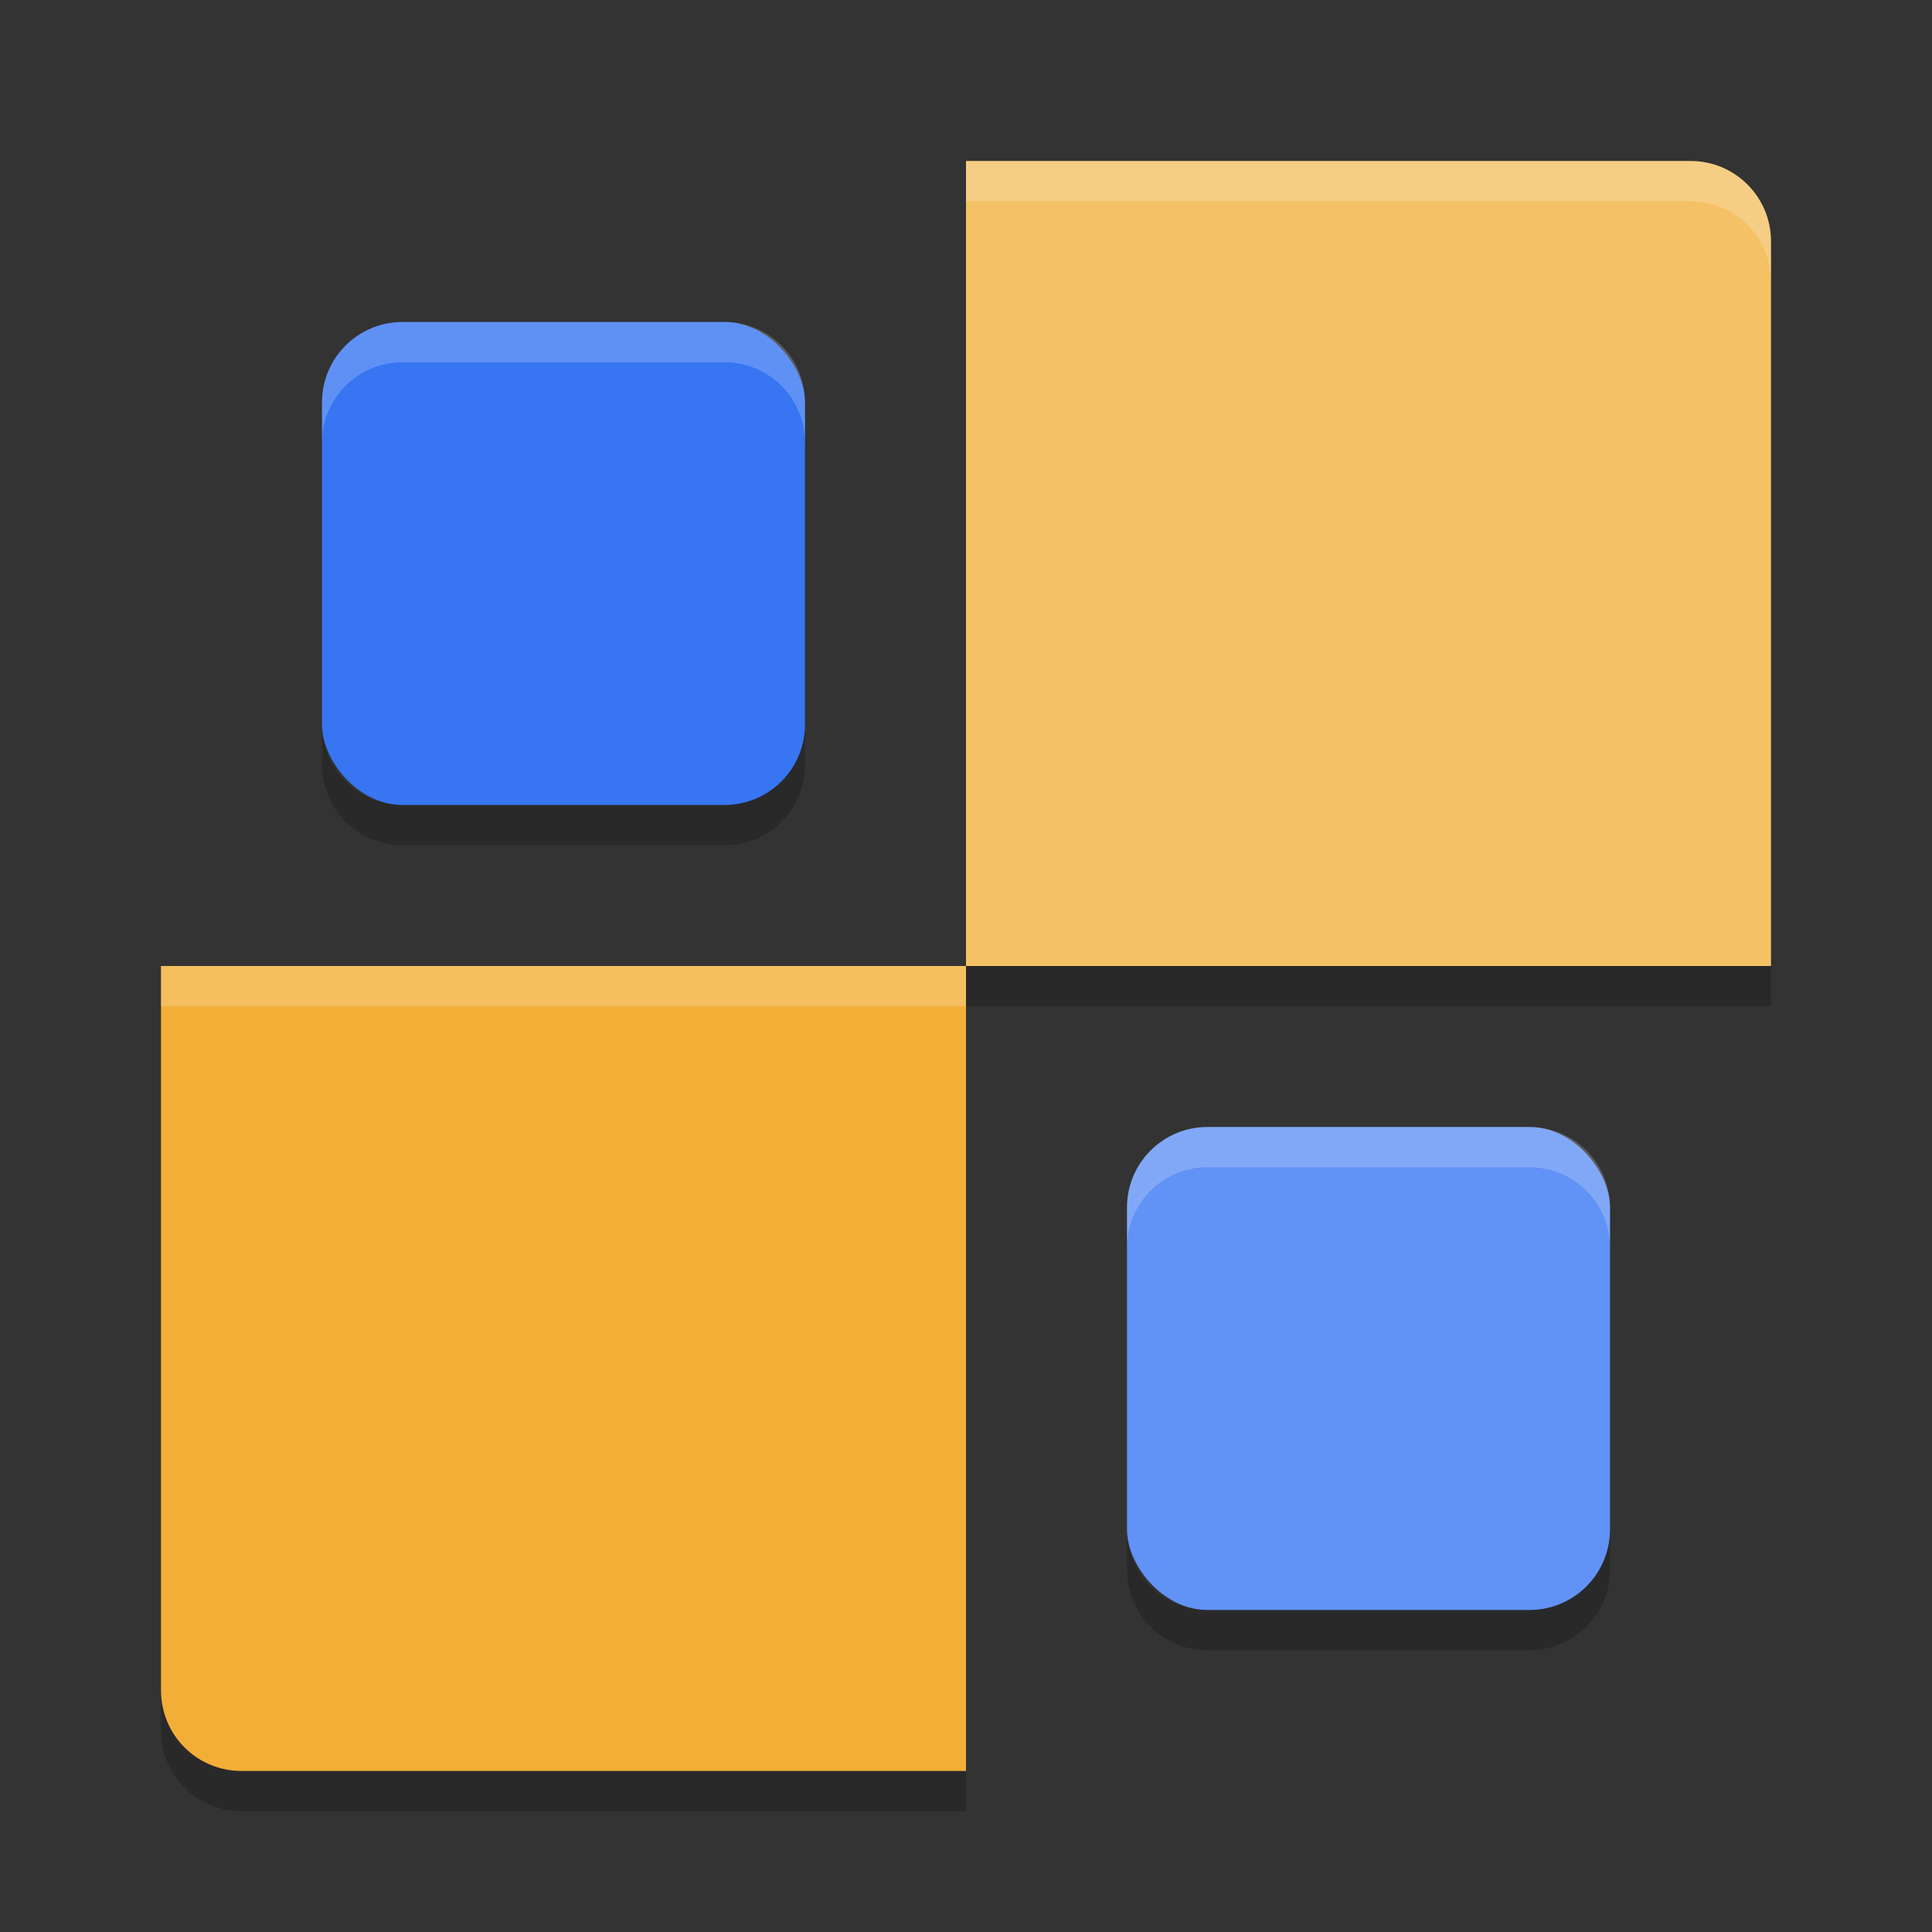 <?xml version="1.0" encoding="UTF-8" standalone="no"?>
<svg id="svg2817" xmlns:rdf="http://www.w3.org/1999/02/22-rdf-syntax-ns#" xmlns="http://www.w3.org/2000/svg" height="24" width="24" version="1.0" xmlns:cc="http://creativecommons.org/ns#" xmlns:dc="http://purl.org/dc/elements/1.1/">
    <rect width="100%" height="100%" fill="#333333" stroke="none"/>
    <g id="g4354" transform="translate(1,1)">
        <path id="path4508" fill="#f4c165" d="m11 1h9c0.554 0 1 0.446 1 1v9h-10z"/>
        <path id="path4527" fill="#f2ae37" d="m11 21h-9c-0.554 0-1-0.446-1-1v-9h10z"/>
        <rect id="rect4349" rx="1" ry="1" height="6" width="6" y="3" x="3" fill="#3775f2"/>
        <rect id="rect4351" rx="1" ry="1" height="6" width="6" y="13" x="13" fill="#6192f5"/>
        <path id="path4353" opacity=".2" d="m3 8v0.5c0 0.554 0.446 1 1 1h4c0.554 0 1-0.446 1-1v-0.5c0 0.554-0.446 1-1 1h-4c-0.554 0-1-0.446-1-1zm8 3v0.5h10v-0.5h-10zm2 7v0.5c0 0.554 0.446 1 1 1h4c0.554 0 1-0.446 1-1v-0.5c0 0.554-0.446 1-1 1h-4c-0.554 0-1-0.446-1-1zm-12 2v0.5c0 0.554 0.446 1 1 1h9v-0.5h-9c-0.554 0-1-0.446-1-1z"/>
        <path id="path4365" opacity=".2" fill="#fff" d="m11 1v0.5h9c0.554 0 1 0.446 1 1v-0.5c0-0.554-0.446-1-1-1h-9zm-7 2c-0.554 0-1 0.446-1 1v0.5c0-0.554 0.446-1 1-1h4c0.554 0 1 0.446 1 1v-0.5c0-0.554-0.446-1-1-1h-4zm-3 8v0.5h10v-0.5h-10zm13 2c-0.554 0-1 0.446-1 1v0.5c0-0.554 0.446-1 1-1h4c0.554 0 1 0.446 1 1v-0.5c0-0.554-0.446-1-1-1h-4z"/>
    </g>
</svg>
